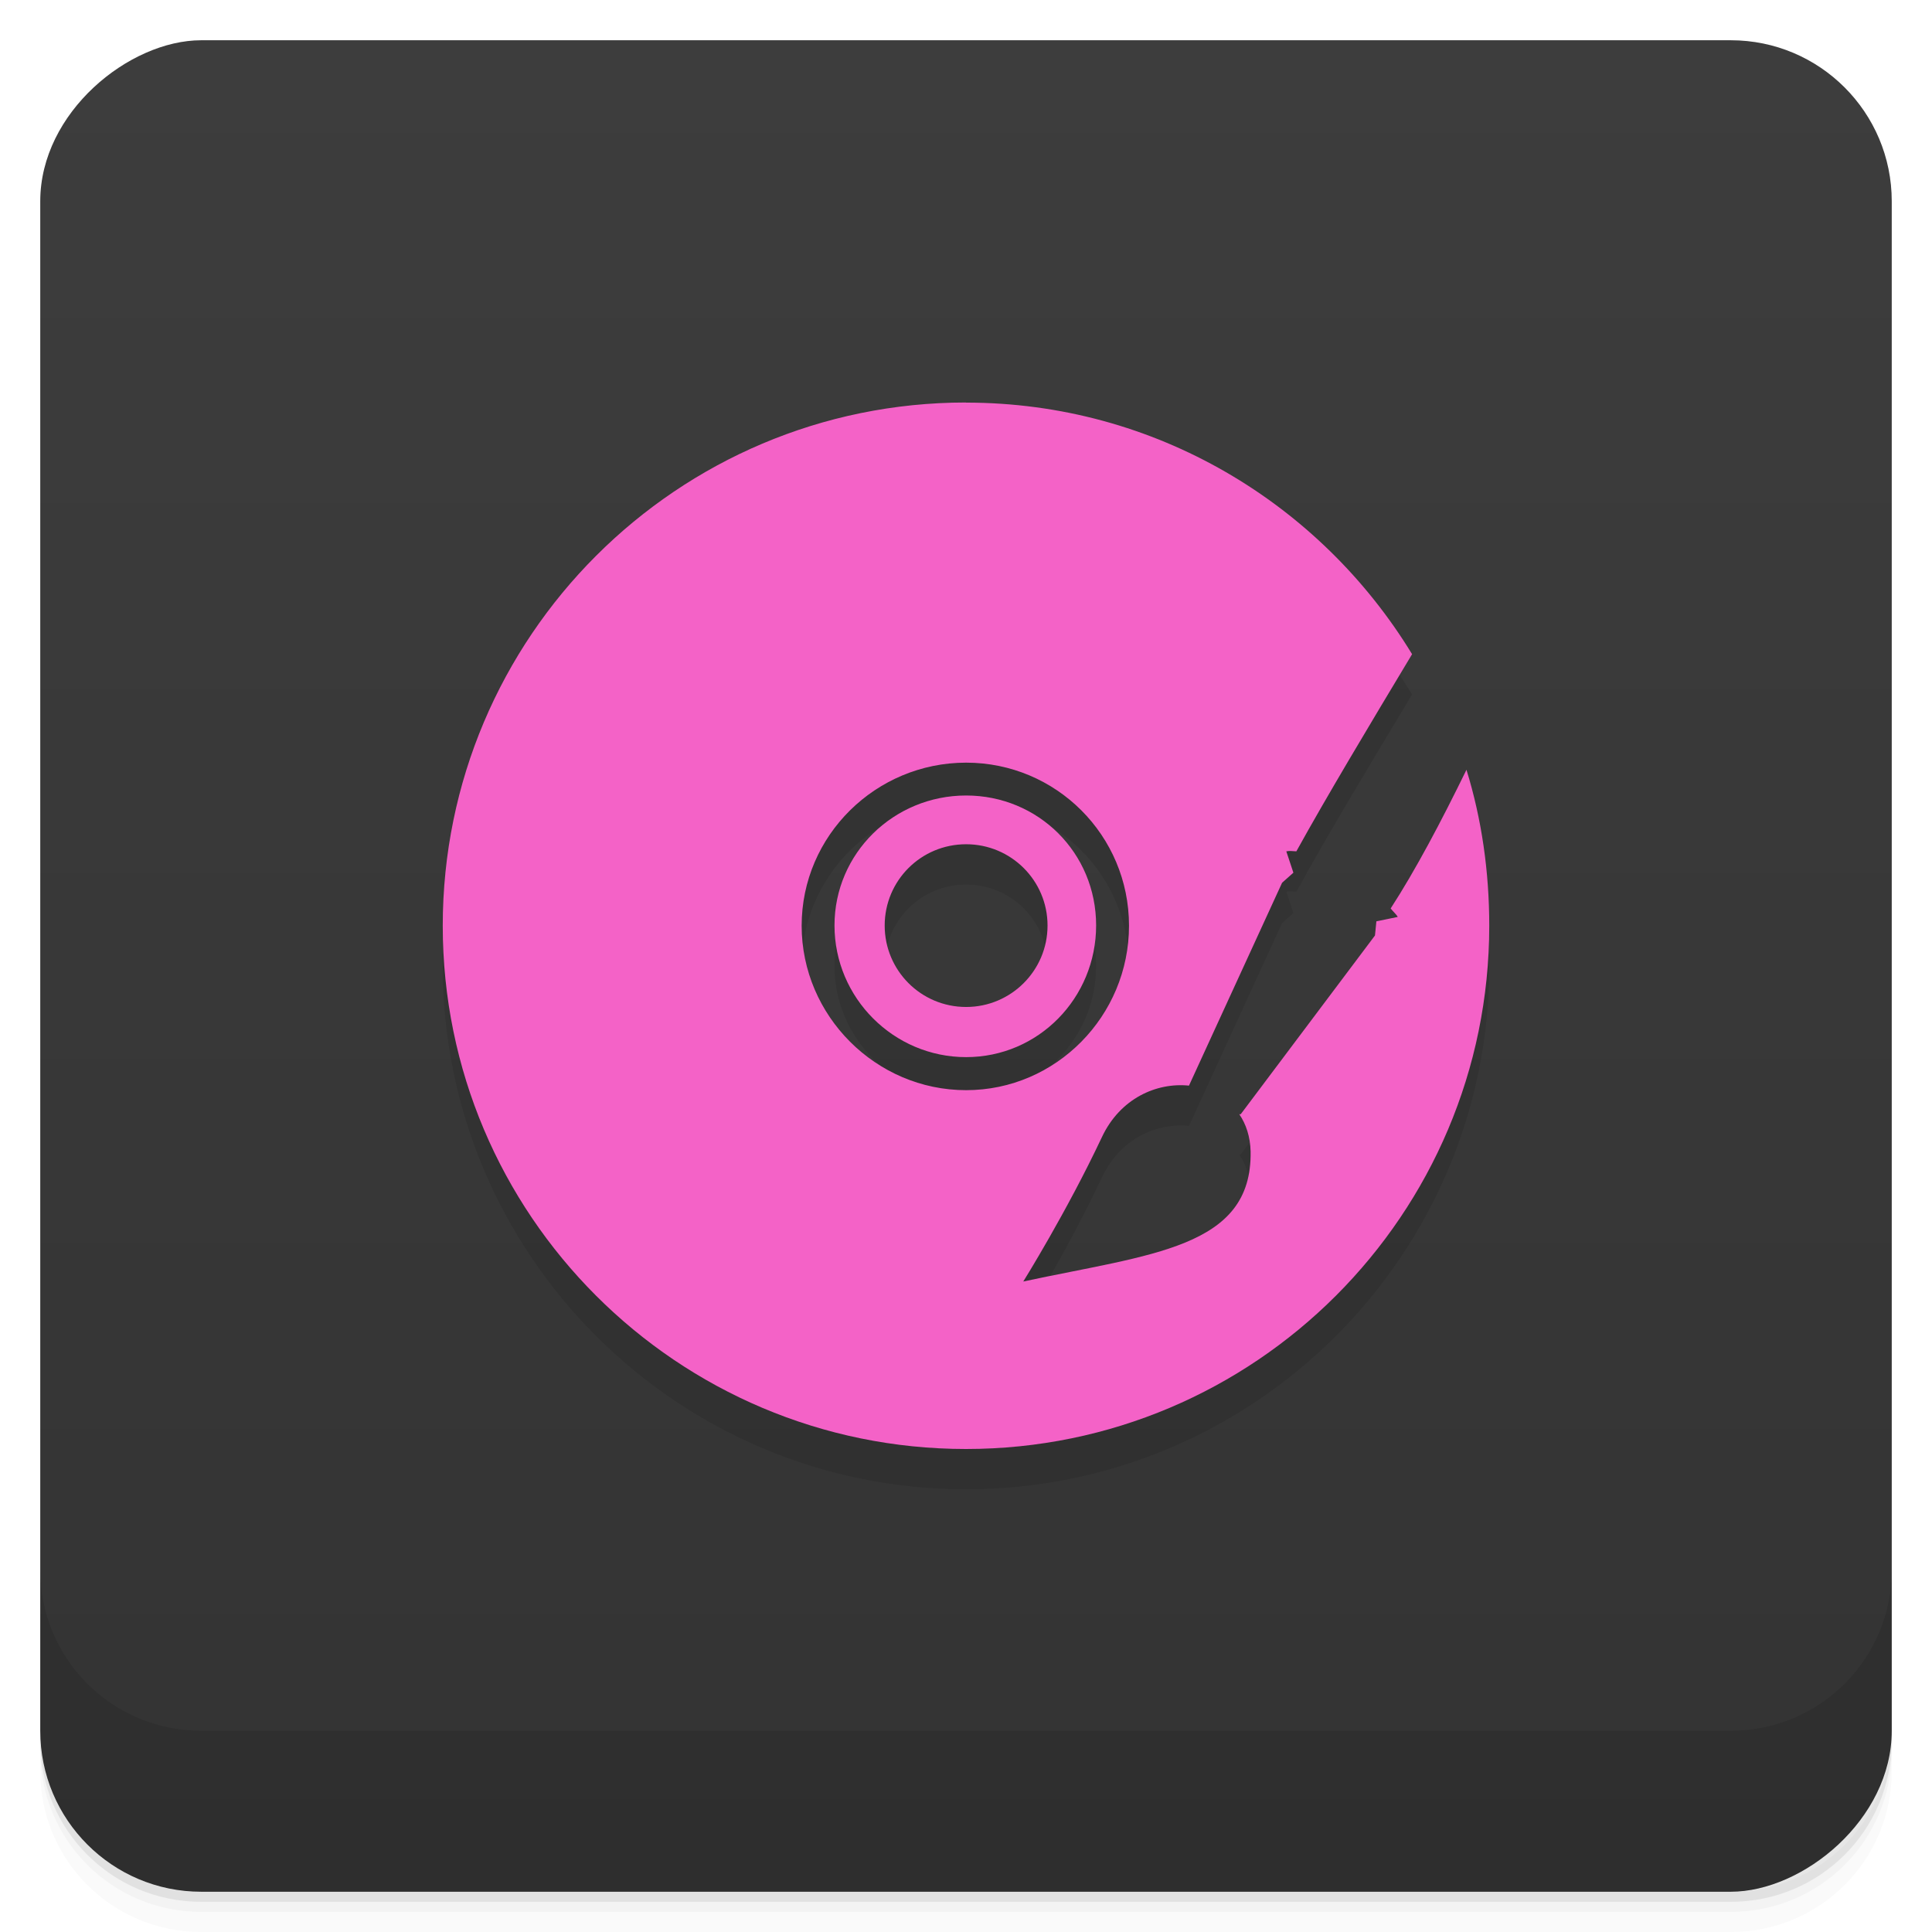 <svg id="svg5172" version="1.1" viewBox="0 0 48 48" xmlns="http://www.w3.org/2000/svg">
 <defs id="defs5132">
  <linearGradient id="linearGradient3764" x1="1" x2="47" gradientTransform="translate(-48 .002)" gradientUnits="userSpaceOnUse">
   <stop id="stop5117" stop-color="#333" offset="0"/>
   <stop id="stop5119" stop-color="#3d3d3d" offset="1"/>
  </linearGradient>
  <clipPath id="clipPath-032019043">
   <g id="g5124" transform="translate(0 -1004.4)">
    <rect id="rect5122" x="1" y="1005.4" width="46" height="46" rx="4" fill="#1890d0"/>
   </g>
  </clipPath>
  <clipPath id="clipPath-045032304">
   <g id="g5129" transform="translate(0 -1004.4)">
    <rect id="rect5127" x="1" y="1005.4" width="46" height="46" rx="4" fill="#1890d0"/>
   </g>
  </clipPath>
 </defs>
 <g id="g5140">
  <path id="path5134" d="m1 43v0.25c0 2.216 1.784 4 4 4h38c2.216 0 4-1.784 4-4v-0.25c0 2.216-1.784 4-4 4h-38c-2.216 0-4-1.784-4-4zm0 0.5v0.5c0 2.216 1.784 4 4 4h38c2.216 0 4-1.784 4-4v-0.5c0 2.216-1.784 4-4 4h-38c-2.216 0-4-1.784-4-4z" opacity=".02"/>
  <path id="path5136" d="m1 43.25v0.25c0 2.216 1.784 4 4 4h38c2.216 0 4-1.784 4-4v-0.25c0 2.216-1.784 4-4 4h-38c-2.216 0-4-1.784-4-4z" opacity=".05"/>
  <path id="path5138" d="m1 43v0.25c0 2.216 1.784 4 4 4h38c2.216 0 4-1.784 4-4v-0.25c0 2.216-1.784 4-4 4h-38c-2.216 0-4-1.784-4-4z" opacity=".1"/>
 </g>
 <g id="g5144">
  <rect id="rect5142" transform="rotate(-90)" x="-47" y="1" width="46" height="46" rx="4" fill="url(#linearGradient3764)"/>
 </g>
 <g id="g5154">
  <g id="g5152" clip-path="url(#clipPath-032019043)">
   <g id="g5150" opacity=".1">
    <g id="g5148">
     <path id="path5146" d="m24 11c-7.176 0-13 5.824-13 13s5.824 13 13 13 13-5.824 13-13c0-1.348-0.188-2.652-0.566-3.875-0.629 1.289-1.27 2.5-1.883 3.445 0.055 0.074 0.141 0.145 0.176 0.211l-0.531 0.109-0.035 0.352-3.336 4.441h-0.035c0.168 0.246 0.273 0.559 0.281 0.926 0.043 2.402-2.477 2.547-5.648 3.23 0 0 1.078-1.727 1.953-3.586 0.453-0.965 1.359-1.363 2.164-1.281l2.313-5.04 0.281-0.25-0.176-0.531c0.078-0.016 0.164-4e-3 0.25 0 0.758-1.371 1.805-3.117 2.875-4.898-2.281-3.742-6.383-6.25-11.08-6.25m0 8.945c2.238 0 4.047 1.809 4.047 4.051 0 2.238-1.809 4.086-4.047 4.086-2.242 0-4.086-1.848-4.086-4.086 0-2.242 1.844-4.051 4.086-4.051m0 0.816c-1.801 0-3.27 1.438-3.27 3.227 0 1.805 1.473 3.273 3.27 3.273s3.23-1.469 3.23-3.273c0-1.801-1.434-3.227-3.23-3.227m0 1.211c1.117 0 2.023 0.902 2.023 2.02 0 1.117-0.906 2.023-2.023 2.023-1.121 0-2.023-0.906-2.023-2.023s0.902-2.02 2.023-2.02"/>
    </g>
   </g>
  </g>
 </g>
 <g id="g5164">
  <g id="g5162" clip-path="url(#clipPath-045032304)">
   <g id="g5160" transform="translate(0,-1)">
    <g id="g5158">
     <path id="path5156" d="m24 11c-7.176 0-13 5.824-13 13s5.824 13 13 13 13-5.824 13-13c0-1.348-0.188-2.652-0.566-3.875-0.629 1.289-1.27 2.5-1.883 3.445 0.055 0.074 0.141 0.145 0.176 0.211l-0.531 0.109-0.035 0.352-3.336 4.441h-0.035c0.168 0.246 0.273 0.559 0.281 0.926 0.043 2.402-2.477 2.547-5.648 3.23 0 0 1.078-1.727 1.953-3.586 0.453-0.965 1.359-1.363 2.164-1.281l2.313-5.04 0.281-0.25-0.176-0.531c0.078-0.016 0.164-4e-3 0.25 0 0.758-1.371 1.805-3.117 2.875-4.898-2.281-3.742-6.383-6.25-11.08-6.25m0 8.945c2.238 0 4.047 1.809 4.047 4.051 0 2.238-1.809 4.086-4.047 4.086-2.242 0-4.086-1.848-4.086-4.086 0-2.242 1.844-4.051 4.086-4.051m0 0.816c-1.801 0-3.27 1.438-3.27 3.227 0 1.805 1.473 3.273 3.27 3.273s3.23-1.469 3.23-3.273c0-1.801-1.434-3.227-3.23-3.227m0 1.211c1.117 0 2.023 0.902 2.023 2.02 0 1.117-0.906 2.023-2.023 2.023-1.121 0-2.023-0.906-2.023-2.023s0.902-2.02 2.023-2.02" fill="#f462c7"/>
    </g>
   </g>
  </g>
 </g>
 <g id="g5170">
  <g id="g5168" transform="translate(0 -1004.4)">
   <path id="path5166" d="m1 1043.4v4c0 2.216 1.784 4 4 4h38c2.216 0 4-1.784 4-4v-4c0 2.216-1.784 4-4 4h-38c-2.216 0-4-1.784-4-4z" opacity=".1"/>
  </g>
 </g>
</svg>
